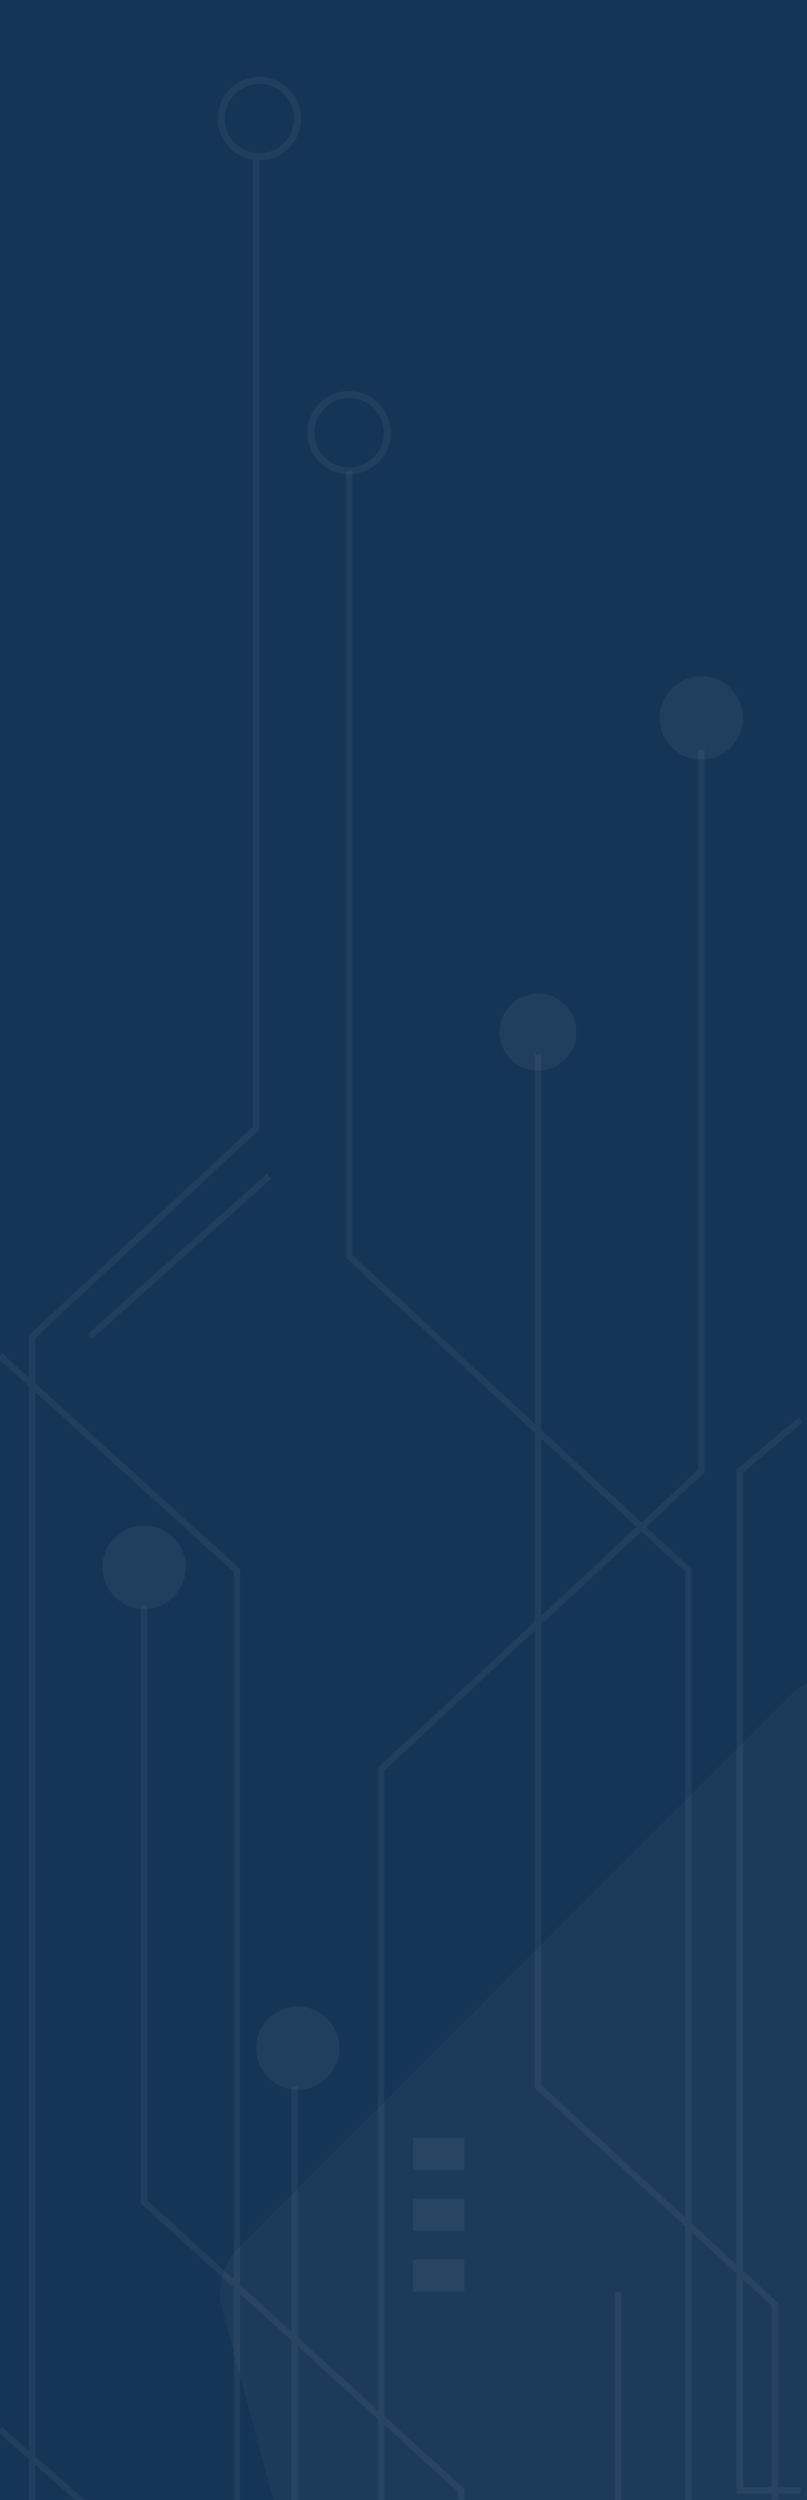 <svg width="126" height="390" viewBox="0 0 126 390" fill="none" xmlns="http://www.w3.org/2000/svg">
<rect width="126" height="390" fill="#5E5E5E"/>
<g clip-path="url(#clip0_5603_96602)">
<rect width="1920" height="976" transform="translate(0 -586)" fill="white"/>
<path opacity="0.7" d="M272.28 -287.325C274.806 -289.851 278.489 -290.838 281.939 -289.913L463.149 -241.359C466.599 -240.434 469.295 -237.738 470.22 -234.287L518.774 -53.078C519.699 -49.627 518.712 -45.945 516.186 -43.419L383.532 89.235C381.006 91.761 377.324 92.748 373.873 91.823L192.664 43.269C189.213 42.344 186.517 39.648 185.593 36.197L137.038 -145.012C136.113 -148.463 137.1 -152.145 139.626 -154.671L272.28 -287.325Z" fill="#E7F7FB"/>
<g filter="url(#filter0_dd_5603_96602)">
<rect width="224" height="976" transform="translate(0 -586)" fill="#153556"/>
<g clip-path="url(#clip1_5603_96602)">
<path opacity="0.7" d="M123.562 252.336C126.088 249.81 129.77 248.823 133.221 249.748L251.058 281.322C254.509 282.247 257.204 284.942 258.129 288.393L289.703 406.23C290.628 409.681 289.641 413.363 287.115 415.89L200.852 502.152C198.326 504.679 194.644 505.665 191.193 504.741L73.356 473.166C69.905 472.241 67.21 469.546 66.285 466.095L34.711 348.258C33.786 344.807 34.773 341.125 37.299 338.599L123.562 252.336Z" fill="white" fill-opacity="0.05"/>
</g>
<path fill-rule="evenodd" clip-rule="evenodd" d="M124.678 209.117L115 217.267L115 341.307L108 334.875L108 232.781L100.881 226.199L110 217.718L110 105L109 105L109 217.282L100.144 225.518L84.5 211.055L84.5 152.5L83.5 152.5L83.5 210.13L55 183.781L55 61.5L54 61.5L54 184.219L83.5 211.492L83.5 240.997L59 263.782L59 364.006L46.5 352.642L46.5 313.5L45.5 313.5L45.5 351.733L37.5 344.461L37.5 232.778L5.5 203.805L5.5 196.718L40.5 164.218L40.5 13L39.5 13L39.5 163.782L4.5 196.282L4.5 202.9L0.336 199.129L-0.335 199.871L4.5 204.249L4.5 370.298L0.331 366.625L-0.33 367.375L4.5 371.631L4.5 390L5.5 390L5.5 372.512L20.5 385.726L20.5 390L21.5 390L21.5 385.274L5.5 371.179L5.5 205.154L36.5 233.222L36.5 343.551L23 331.279L23 238.5L22 238.5L22 331.721L36.5 344.903L36.5 390L37.5 390L37.5 345.812L45.5 353.085L45.5 390L46.5 390L46.5 353.994L59 365.357L59 390L60 390L60 366.267L71.5 376.721L71.5 390L72.5 390L72.5 376.279L60 364.915L60 264.218L83.5 242.363L83.5 313.72L107 335.314L107 390L108 390L108 336.233L115 342.665L115 377L120.5 377L120.5 390L121.5 390L121.5 377L125 377L125 376L121.5 376L121.5 347.28L116 342.226L116 217.733L125.322 209.882L124.678 209.117ZM116 343.584L120.5 347.72L120.5 376L116 376L116 343.584ZM107 333.956L84.5 313.28L84.5 241.433L100.146 226.882L107 233.219L107 333.956ZM99.41 226.201L84.5 240.067L84.5 212.417L99.41 226.201ZM96 345.5L96 390L97 390L97 345.5L96 345.5ZM41.667 171.127L13.667 196.127L14.333 196.873L42.333 171.873L41.667 171.127Z" fill="white" fill-opacity="0.05"/>
<path d="M64.5 321.5L64.5 326.5L72.5 326.5L72.5 321.5L64.5 321.5Z" fill="white" fill-opacity="0.05"/>
<path d="M64.5 331L64.5 336L72.5 336L72.5 331L64.5 331Z" fill="white" fill-opacity="0.05"/>
<path d="M64.5 340.5L64.5 345.5L72.5 345.5L72.5 340.5L64.5 340.5Z" fill="white" fill-opacity="0.05"/>
<path d="M22.5 226C18.91 226 16 228.91 16 232.5C16 236.09 18.91 239 22.5 239C26.09 239 29 236.09 29 232.5C29 228.91 26.09 226 22.5 226Z" fill="white" fill-opacity="0.05"/>
<path d="M46.5 301C42.91 301 40 303.91 40 307.5C40 311.09 42.91 314 46.5 314C50.09 314 53 311.09 53 307.5C53 303.91 50.09 301 46.5 301Z" fill="white" fill-opacity="0.05"/>
<path d="M84 143C80.686 143 78 145.686 78 149C78 152.314 80.686 155 84 155C87.314 155 90 152.314 90 149C90 145.686 87.314 143 84 143Z" fill="white" fill-opacity="0.05"/>
<path d="M109.5 93.5C105.91 93.5 103 96.41 103 100C103 103.59 105.91 106.5 109.5 106.5C113.09 106.5 116 103.59 116 100C116 96.41 113.09 93.5 109.5 93.5Z" fill="white" fill-opacity="0.05"/>
<path fill-rule="evenodd" clip-rule="evenodd" d="M49.083 55.5C49.083 52.508 51.508 50.083 54.5 50.083C57.492 50.083 59.917 52.508 59.917 55.5C59.917 58.492 57.492 60.917 54.5 60.917C51.508 60.917 49.083 58.492 49.083 55.5ZM48 55.5C48 51.91 50.91 49 54.5 49C58.09 49 61 51.91 61 55.5C61 59.09 58.09 62 54.5 62C50.91 62 48 59.09 48 55.5Z" fill="white" fill-opacity="0.05"/>
<path fill-rule="evenodd" clip-rule="evenodd" d="M35.083 6.5C35.083 3.508 37.508 1.083 40.5 1.083C43.492 1.083 45.917 3.508 45.917 6.5C45.917 9.492 43.492 11.917 40.5 11.917C37.508 11.917 35.083 9.492 35.083 6.5ZM34 6.5C34 2.91 36.91 -9.17879e-07 40.5 -7.60961e-07C44.09 -6.04044e-07 47 2.91 47 6.5C47 10.09 44.09 13 40.5 13C36.91 13 34 10.09 34 6.5Z" fill="white" fill-opacity="0.05"/>
</g>
</g>
<defs>
<filter id="filter0_dd_5603_96602" x="-20.335" y="-594" width="264.335" height="1016" filterUnits="userSpaceOnUse" color-interpolation-filters="sRGB">
<feFlood flood-opacity="0" result="BackgroundImageFix"/>
<feColorMatrix in="SourceAlpha" type="matrix" values="0 0 0 0 0 0 0 0 0 0 0 0 0 0 0 0 0 0 127 0" result="hardAlpha"/>
<feMorphology radius="4" operator="erode" in="SourceAlpha" result="effect1_dropShadow_5603_96602"/>
<feOffset dy="12"/>
<feGaussianBlur stdDeviation="12"/>
<feComposite in2="hardAlpha" operator="out"/>
<feColorMatrix type="matrix" values="0 0 0 0 0.571 0 0 0 0 0.62 0 0 0 0 0.669 0 0 0 0.12 0"/>
<feBlend mode="normal" in2="BackgroundImageFix" result="effect1_dropShadow_5603_96602"/>
<feColorMatrix in="SourceAlpha" type="matrix" values="0 0 0 0 0 0 0 0 0 0 0 0 0 0 0 0 0 0 127 0" result="hardAlpha"/>
<feOffset/>
<feGaussianBlur stdDeviation="1"/>
<feComposite in2="hardAlpha" operator="out"/>
<feColorMatrix type="matrix" values="0 0 0 0 0.571 0 0 0 0 0.62 0 0 0 0 0.669 0 0 0 0.2 0"/>
<feBlend mode="normal" in2="effect1_dropShadow_5603_96602" result="effect2_dropShadow_5603_96602"/>
<feBlend mode="normal" in="SourceGraphic" in2="effect2_dropShadow_5603_96602" result="shape"/>
</filter>
<clipPath id="clip0_5603_96602">
<rect width="1920" height="976" fill="white" transform="translate(0 -586)"/>
</clipPath>
<clipPath id="clip1_5603_96602">
<rect width="224" height="176" fill="white" transform="translate(0 214)"/>
</clipPath>
</defs>
</svg>
